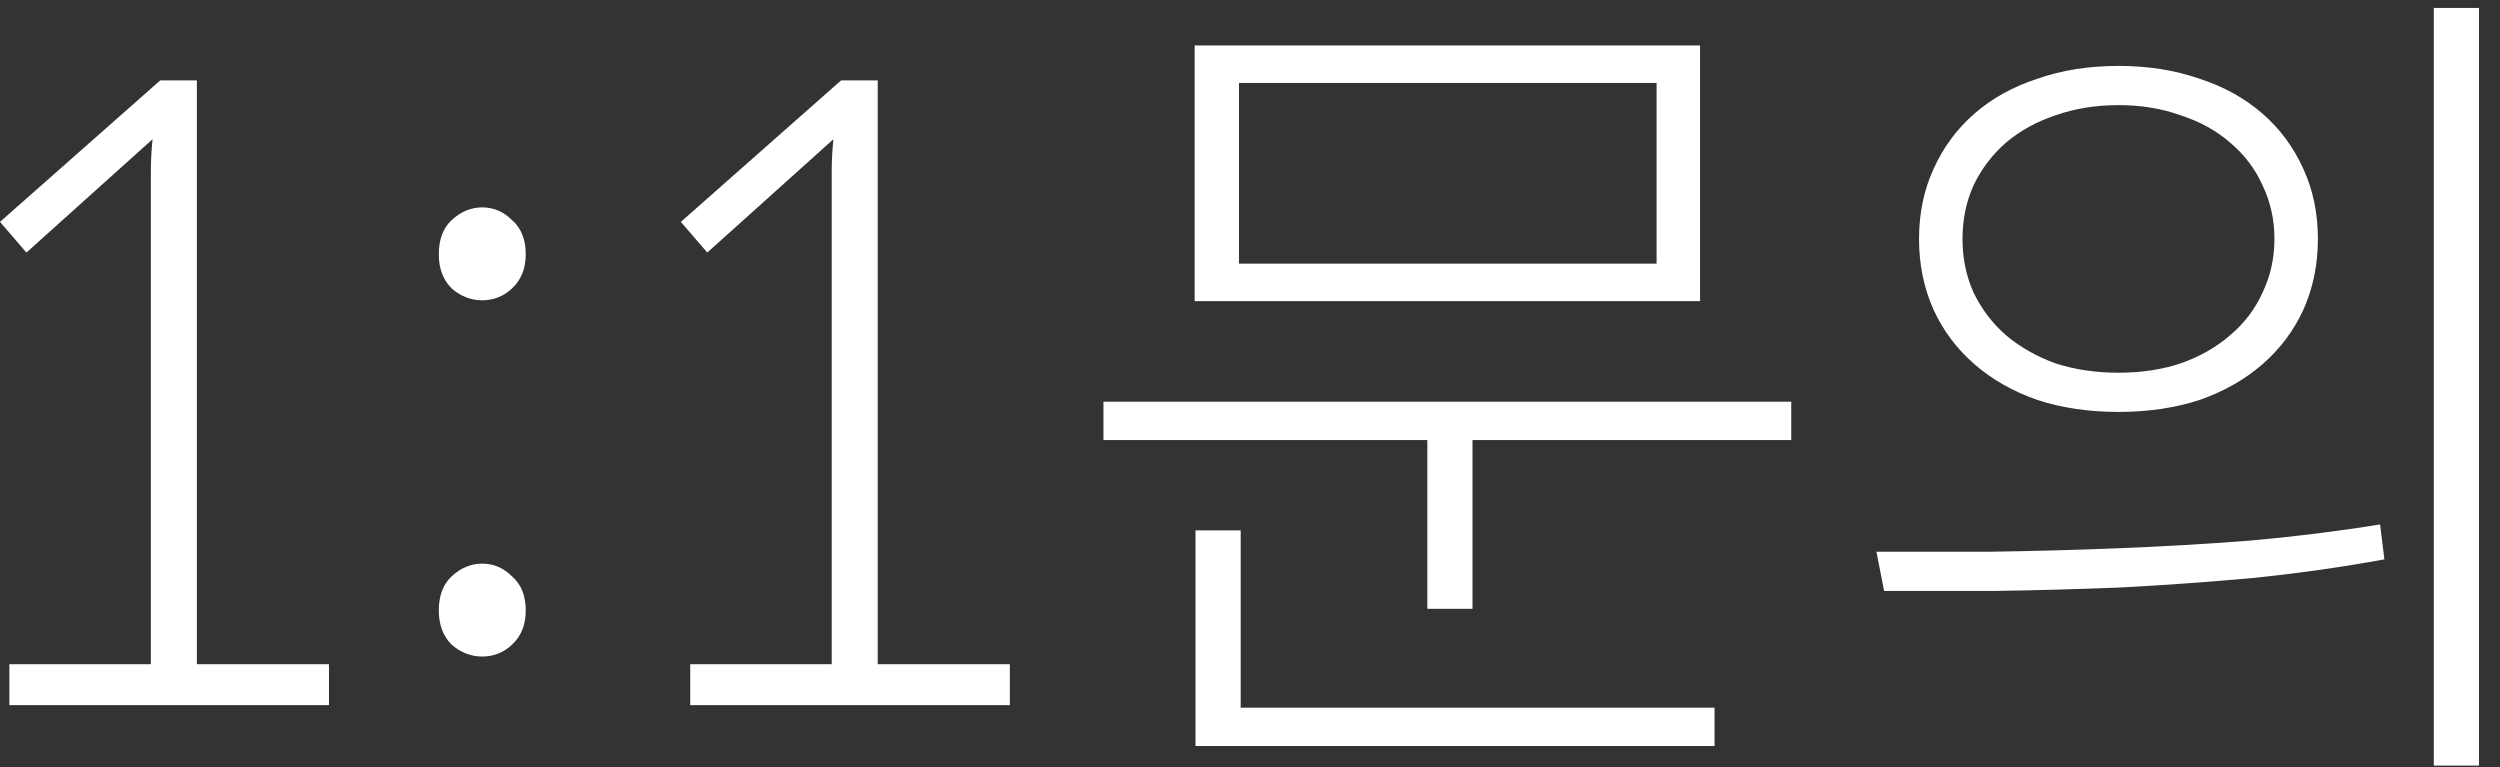 <svg width="88" height="27" viewBox="0 0 88 27" fill="none" xmlns="http://www.w3.org/2000/svg">
<rect x="0" y="0" width="88" height="27" fill="#333333" stroke="none"/>
<path d="M11.58 23.38V24.82H0.33V23.38H5.31V6.01C5.31 5.67 5.33 5.3 5.37 4.9L0.93 8.89L0 7.81L5.64 2.83H6.93V23.38H11.58Z" fill="white"/>
<path d="M16.976 10.57C16.576 10.57 16.216 10.43 15.896 10.15C15.596 9.85 15.446 9.45 15.446 8.95C15.446 8.43 15.596 8.03 15.896 7.75C16.216 7.45 16.576 7.3 16.976 7.3C17.376 7.3 17.726 7.45 18.026 7.75C18.346 8.03 18.506 8.43 18.506 8.95C18.506 9.45 18.346 9.85 18.026 10.15C17.726 10.43 17.376 10.57 16.976 10.57ZM16.976 23.11C16.576 23.11 16.216 22.97 15.896 22.69C15.596 22.39 15.446 21.99 15.446 21.49C15.446 20.97 15.596 20.57 15.896 20.29C16.216 19.99 16.576 19.84 16.976 19.84C17.376 19.84 17.726 19.99 18.026 20.29C18.346 20.57 18.506 20.97 18.506 21.49C18.506 21.99 18.346 22.39 18.026 22.69C17.726 22.97 17.376 23.11 16.976 23.11Z" fill="white"/>
<path d="M35.546 23.38V24.82H24.296V23.38H29.276V6.01C29.276 5.67 29.296 5.3 29.336 4.9L24.896 8.89L23.966 7.81L29.606 2.83H30.896V23.38H35.546Z" fill="white"/>
<path d="M58.312 2.92H43.612V9.28H58.312V2.92ZM59.842 10.6H42.052V1.6H59.842V10.6ZM43.672 24.91H60.352V26.26H42.082V18.67H43.672V24.91ZM63.052 14.14V15.49H51.832V21.43H50.242V15.49H38.842V14.14H63.052Z" fill="white"/>
<path d="M74.57 2.32C75.61 2.32 76.56 2.47 77.42 2.77C78.28 3.05 79.02 3.46 79.64 4C80.26 4.54 80.74 5.19 81.08 5.95C81.42 6.69 81.59 7.51 81.59 8.41C81.59 9.31 81.42 10.14 81.08 10.9C80.74 11.64 80.26 12.28 79.64 12.82C79.02 13.36 78.28 13.78 77.42 14.08C76.56 14.36 75.61 14.5 74.57 14.5C73.53 14.5 72.58 14.36 71.72 14.08C70.86 13.78 70.12 13.36 69.5 12.82C68.88 12.28 68.4 11.64 68.06 10.9C67.72 10.14 67.55 9.31 67.55 8.41C67.55 7.51 67.72 6.69 68.06 5.95C68.4 5.19 68.88 4.54 69.5 4C70.12 3.46 70.86 3.05 71.72 2.77C72.58 2.47 73.53 2.32 74.57 2.32ZM74.57 3.7C73.77 3.7 73.03 3.82 72.35 4.06C71.69 4.28 71.11 4.6 70.61 5.02C70.13 5.44 69.75 5.94 69.47 6.52C69.21 7.1 69.08 7.73 69.08 8.41C69.08 9.09 69.21 9.72 69.47 10.3C69.75 10.88 70.13 11.38 70.61 11.8C71.11 12.22 71.69 12.55 72.35 12.79C73.03 13.01 73.77 13.12 74.57 13.12C75.37 13.12 76.1 13.01 76.76 12.79C77.44 12.55 78.02 12.22 78.5 11.8C79 11.38 79.38 10.88 79.64 10.3C79.92 9.72 80.06 9.09 80.06 8.41C80.06 7.73 79.92 7.1 79.64 6.52C79.38 5.94 79 5.44 78.5 5.02C78.02 4.6 77.44 4.28 76.76 4.06C76.1 3.82 75.37 3.7 74.57 3.7ZM87.26 0.28V26.95H85.67V0.28H87.26ZM66.05 19.42C67.29 19.42 68.63 19.42 70.07 19.42C71.53 19.4 73.02 19.36 74.54 19.3C76.08 19.24 77.63 19.15 79.19 19.03C80.77 18.89 82.3 18.7 83.78 18.46L83.93 19.69C82.39 19.97 80.83 20.19 79.25 20.35C77.69 20.49 76.15 20.6 74.63 20.68C73.13 20.74 71.67 20.78 70.25 20.8C68.85 20.8 67.54 20.8 66.32 20.8L66.05 19.42Z" fill="white"/>
</svg>

